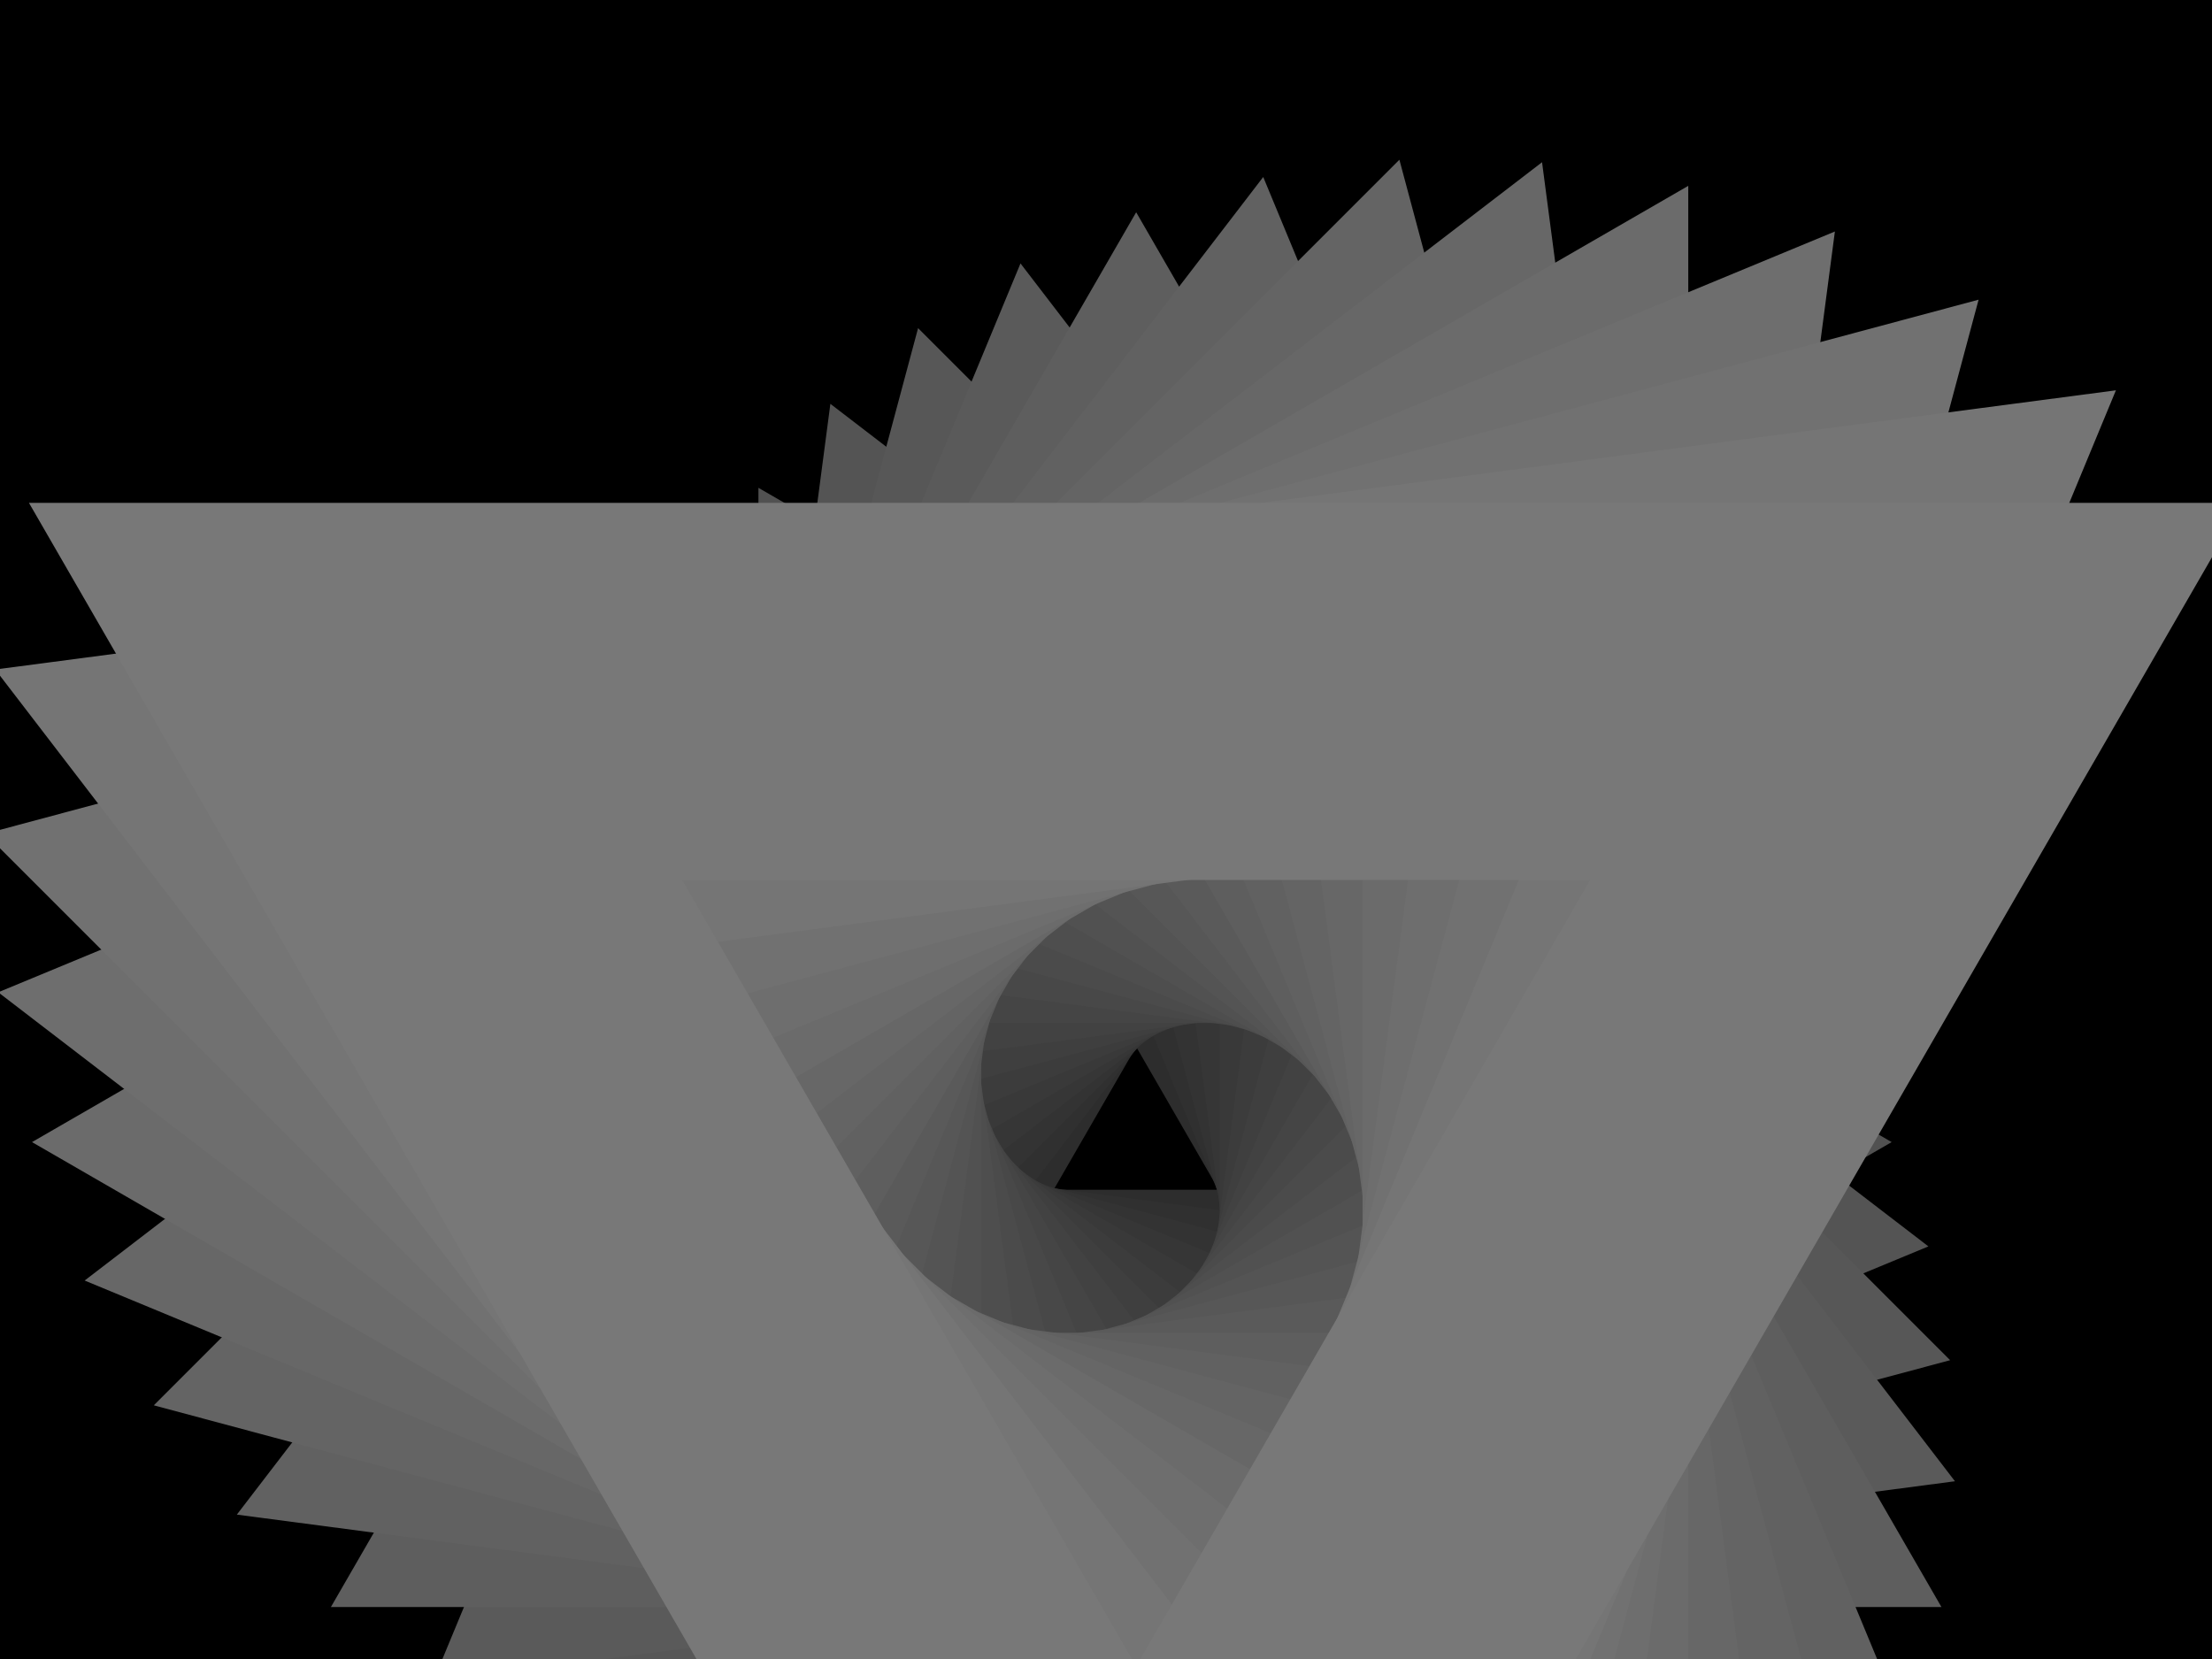 ﻿<svg xmlns='http://www.w3.org/2000/svg' viewBox='0 0 2000 1500'><rect fill='#000000' width='2000' height='1500'/><defs><path fill='none' stroke-width='200' stroke-opacity='1' id='a' d='M0-478l-413.96 717h827.92L0-478l-413.96 717h827.92z'/></defs><g  transform='scale(0.775)' style='transform-origin:center'><g  transform='rotate(60 0 0)' style='transform-origin:center'><g  transform='rotate(-120 0 0)' style='transform-origin:center'><g transform='translate(1000 750)'><use  stroke='#2D2D2D' href='#a' transform='rotate(-60 0 0) scale(0.4)'/><use  stroke='#303030' href='#a' transform='rotate(-52.5 0 0) scale(0.475)'/><use  stroke='#333333' href='#a' transform='rotate(-45 0 0) scale(0.55)'/><use  stroke='#363636' href='#a' transform='rotate(-37.5 0 0) scale(0.625)'/><use  stroke='#393939' href='#a' transform='rotate(-30 0 0) scale(0.7)'/><use  stroke='#3c3c3c' href='#a' transform='rotate(-22.5 0 0) scale(0.775)'/><use  stroke='#3f3f3f' href='#a' transform='rotate(-15 0 0) scale(0.85)'/><use  stroke='#424242' href='#a' transform='rotate(-7.5 0 0) scale(0.925)'/><use  stroke='#454545' href='#a' transform=''/><use  stroke='#484848' href='#a' transform='rotate(7.5 0 0) scale(1.075)'/><use  stroke='#4b4b4b' href='#a' transform='rotate(15 0 0) scale(1.15)'/><use  stroke='#4e4e4e' href='#a' transform='rotate(22.5 0 0) scale(1.225)'/><use  stroke='#515151' href='#a' transform='rotate(30 0 0) scale(1.3)'/><use  stroke='#545454' href='#a' transform='rotate(37.5 0 0) scale(1.375)'/><use  stroke='#575757' href='#a' transform='rotate(45 0 0) scale(1.45)'/><use  stroke='#5a5a5a' href='#a' transform='rotate(52.5 0 0) scale(1.525)'/><use  stroke='#5e5e5e' href='#a' transform='rotate(60 0 0) scale(1.6)'/><use  stroke='#616161' href='#a' transform='rotate(67.5 0 0) scale(1.675)'/><use  stroke='#646464' href='#a' transform='rotate(75 0 0) scale(1.75)'/><use  stroke='#676767' href='#a' transform='rotate(82.5 0 0) scale(1.825)'/><use  stroke='#6b6b6b' href='#a' transform='rotate(90 0 0) scale(1.9)'/><use  stroke='#6e6e6e' href='#a' transform='rotate(97.5 0 0) scale(1.975)'/><use  stroke='#717171' href='#a' transform='rotate(105 0 0) scale(2.05)'/><use  stroke='#757575' href='#a' transform='rotate(112.5 0 0) scale(2.125)'/><use  stroke='#787878' href='#a' transform='rotate(120 0 0) scale(2.2)'/></g></g></g></g></svg>